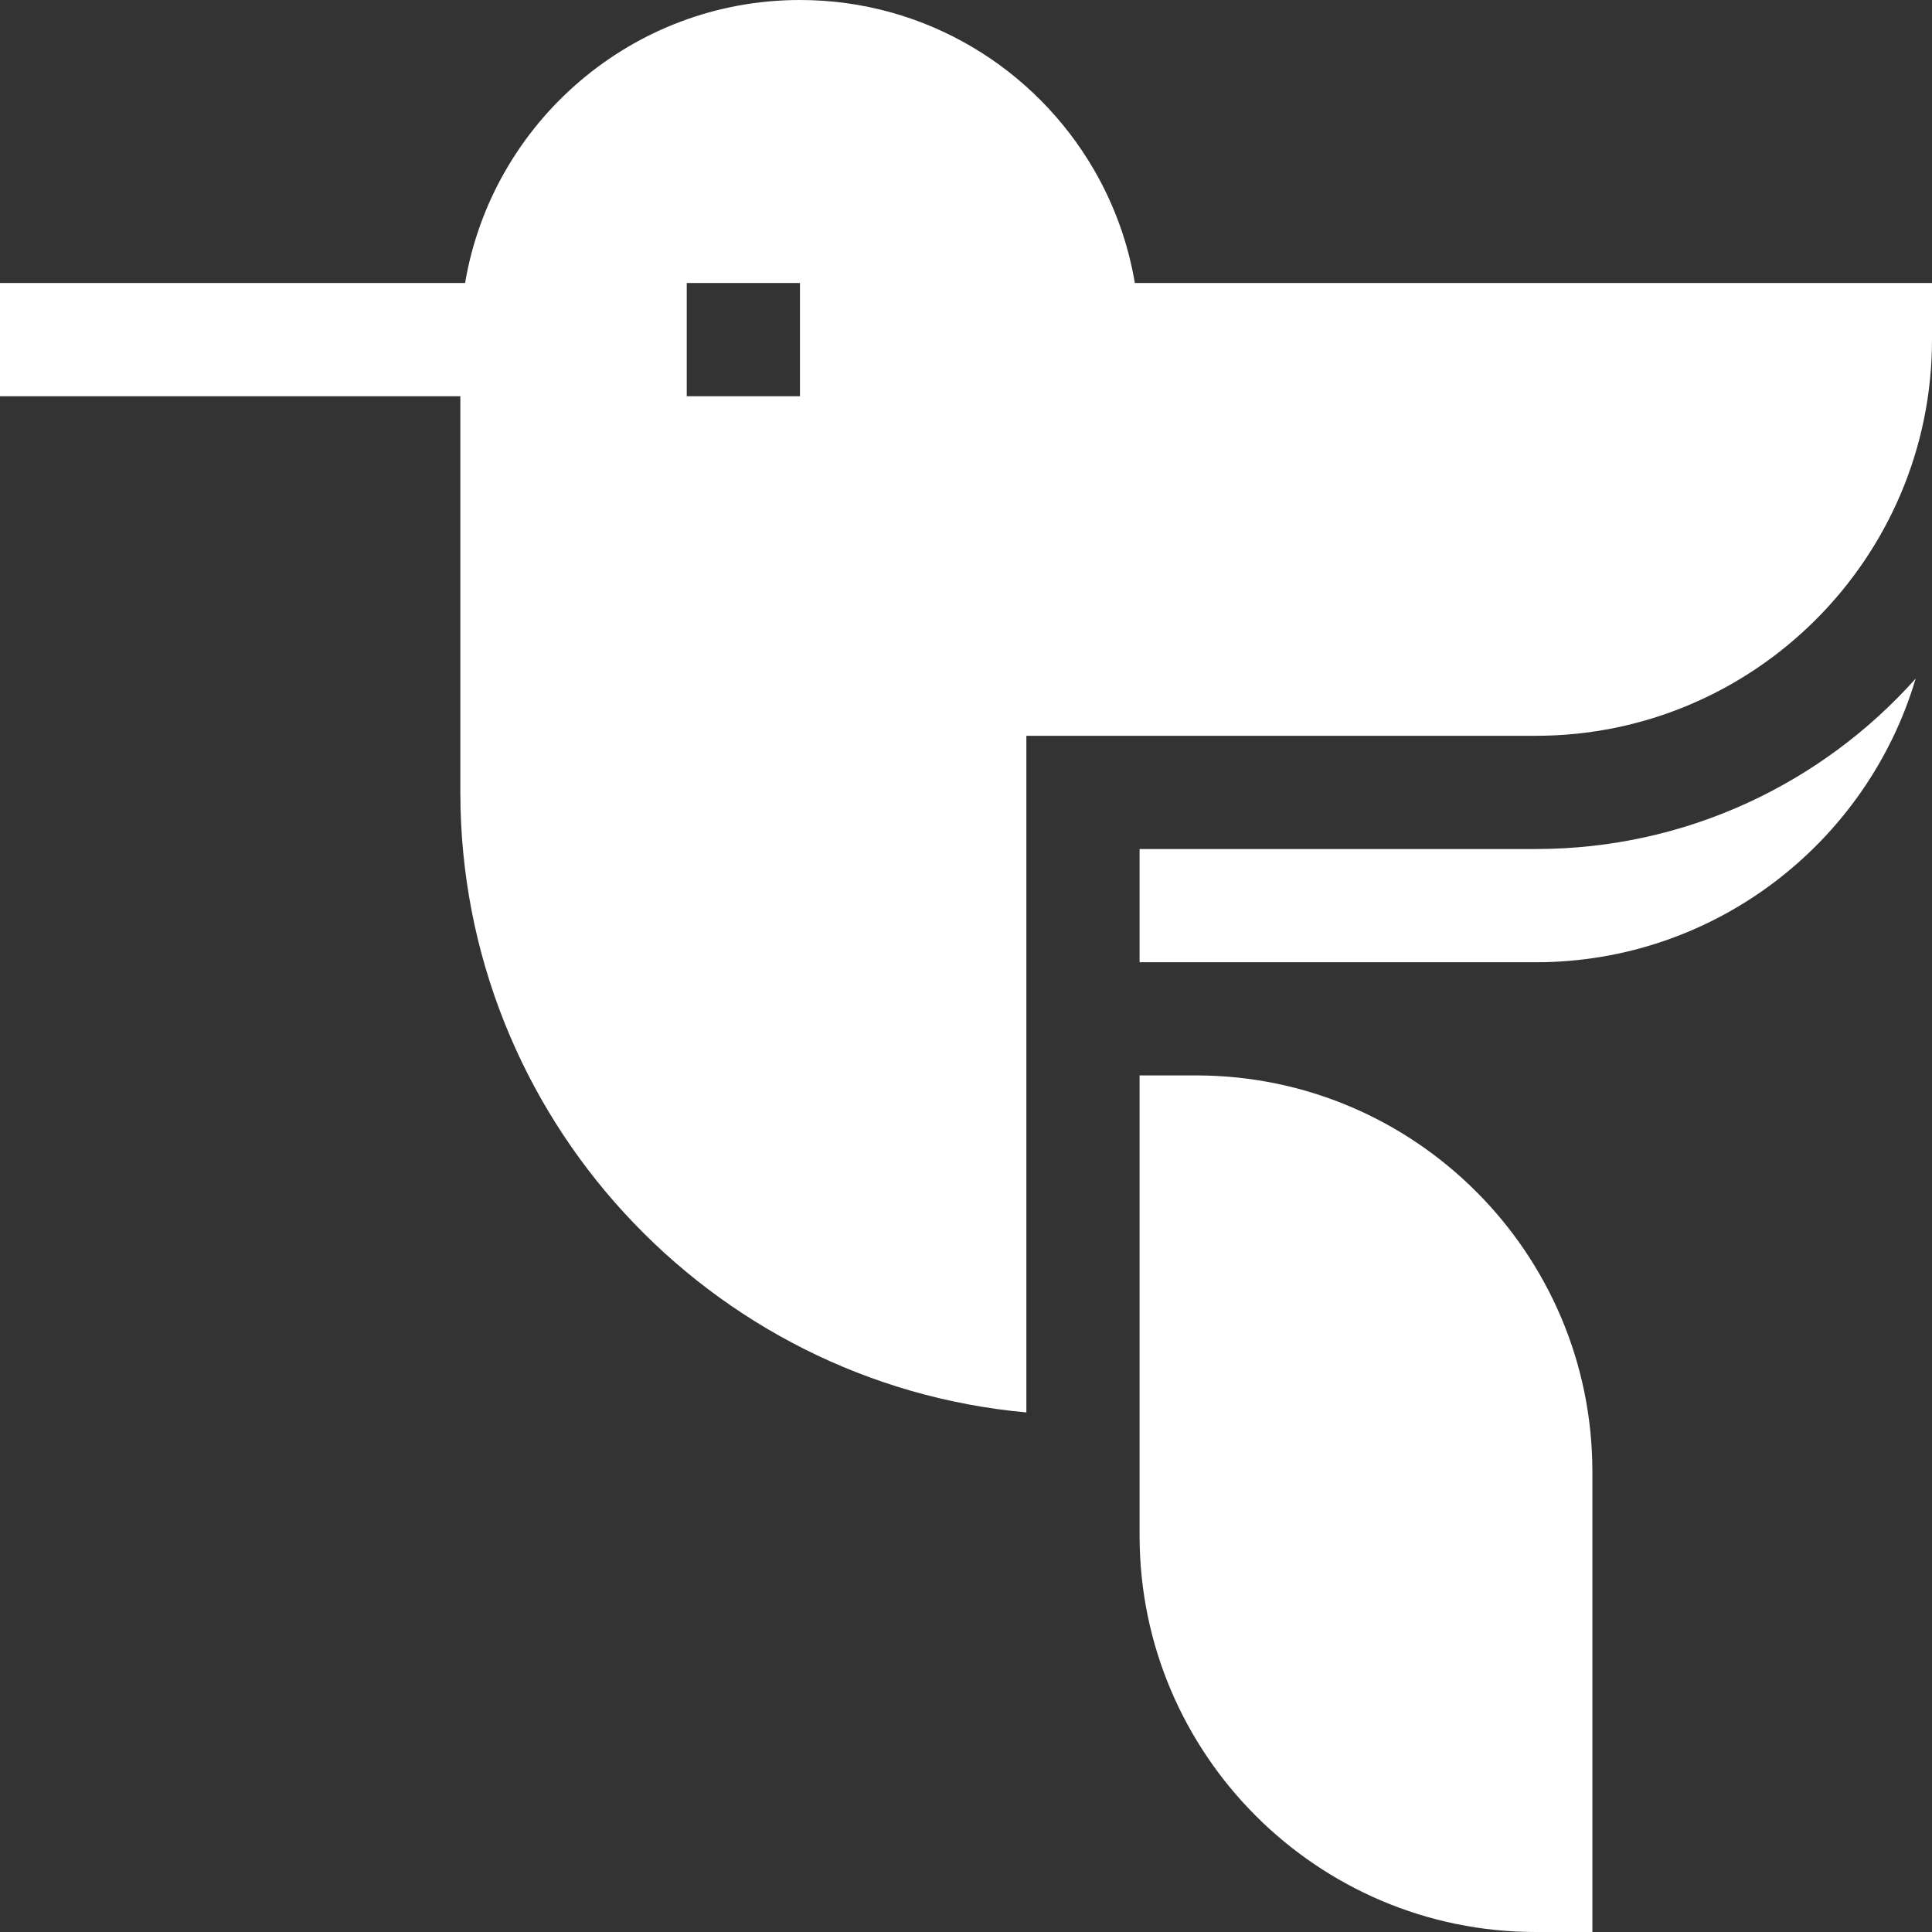 <svg width="33" height="33" viewBox="0 0 33 33" fill="none" xmlns="http://www.w3.org/2000/svg">
<rect x="0" y="0" width="33" height="33" fill="#333333" stroke="none"/>
<path d="M26.232 14.502H19.465V16.436H26.232C29.296 16.436 31.891 14.389 32.721 11.591C31.127 13.376 28.809 14.502 26.232 14.502Z" fill="white"/>
<path d="M19.384 4.834C19.267 4.14 19.027 3.488 18.686 2.9C17.682 1.168 15.807 0 13.664 0C10.795 0 8.406 2.094 7.944 4.834H0V6.768H7.863V13.535C7.863 19.073 12.119 23.635 17.531 24.125V12.568H26.232C29.964 12.568 33 9.532 33 5.801V4.834H19.384ZM13.664 6.768H11.73V4.834H13.664V6.768Z" fill="white"/>
<path d="M20.432 18.369H19.465V26.232C19.465 29.964 22.501 33 26.232 33H27.199V25.137C27.199 21.405 24.163 18.369 20.432 18.369Z" fill="white"/>
</svg>

